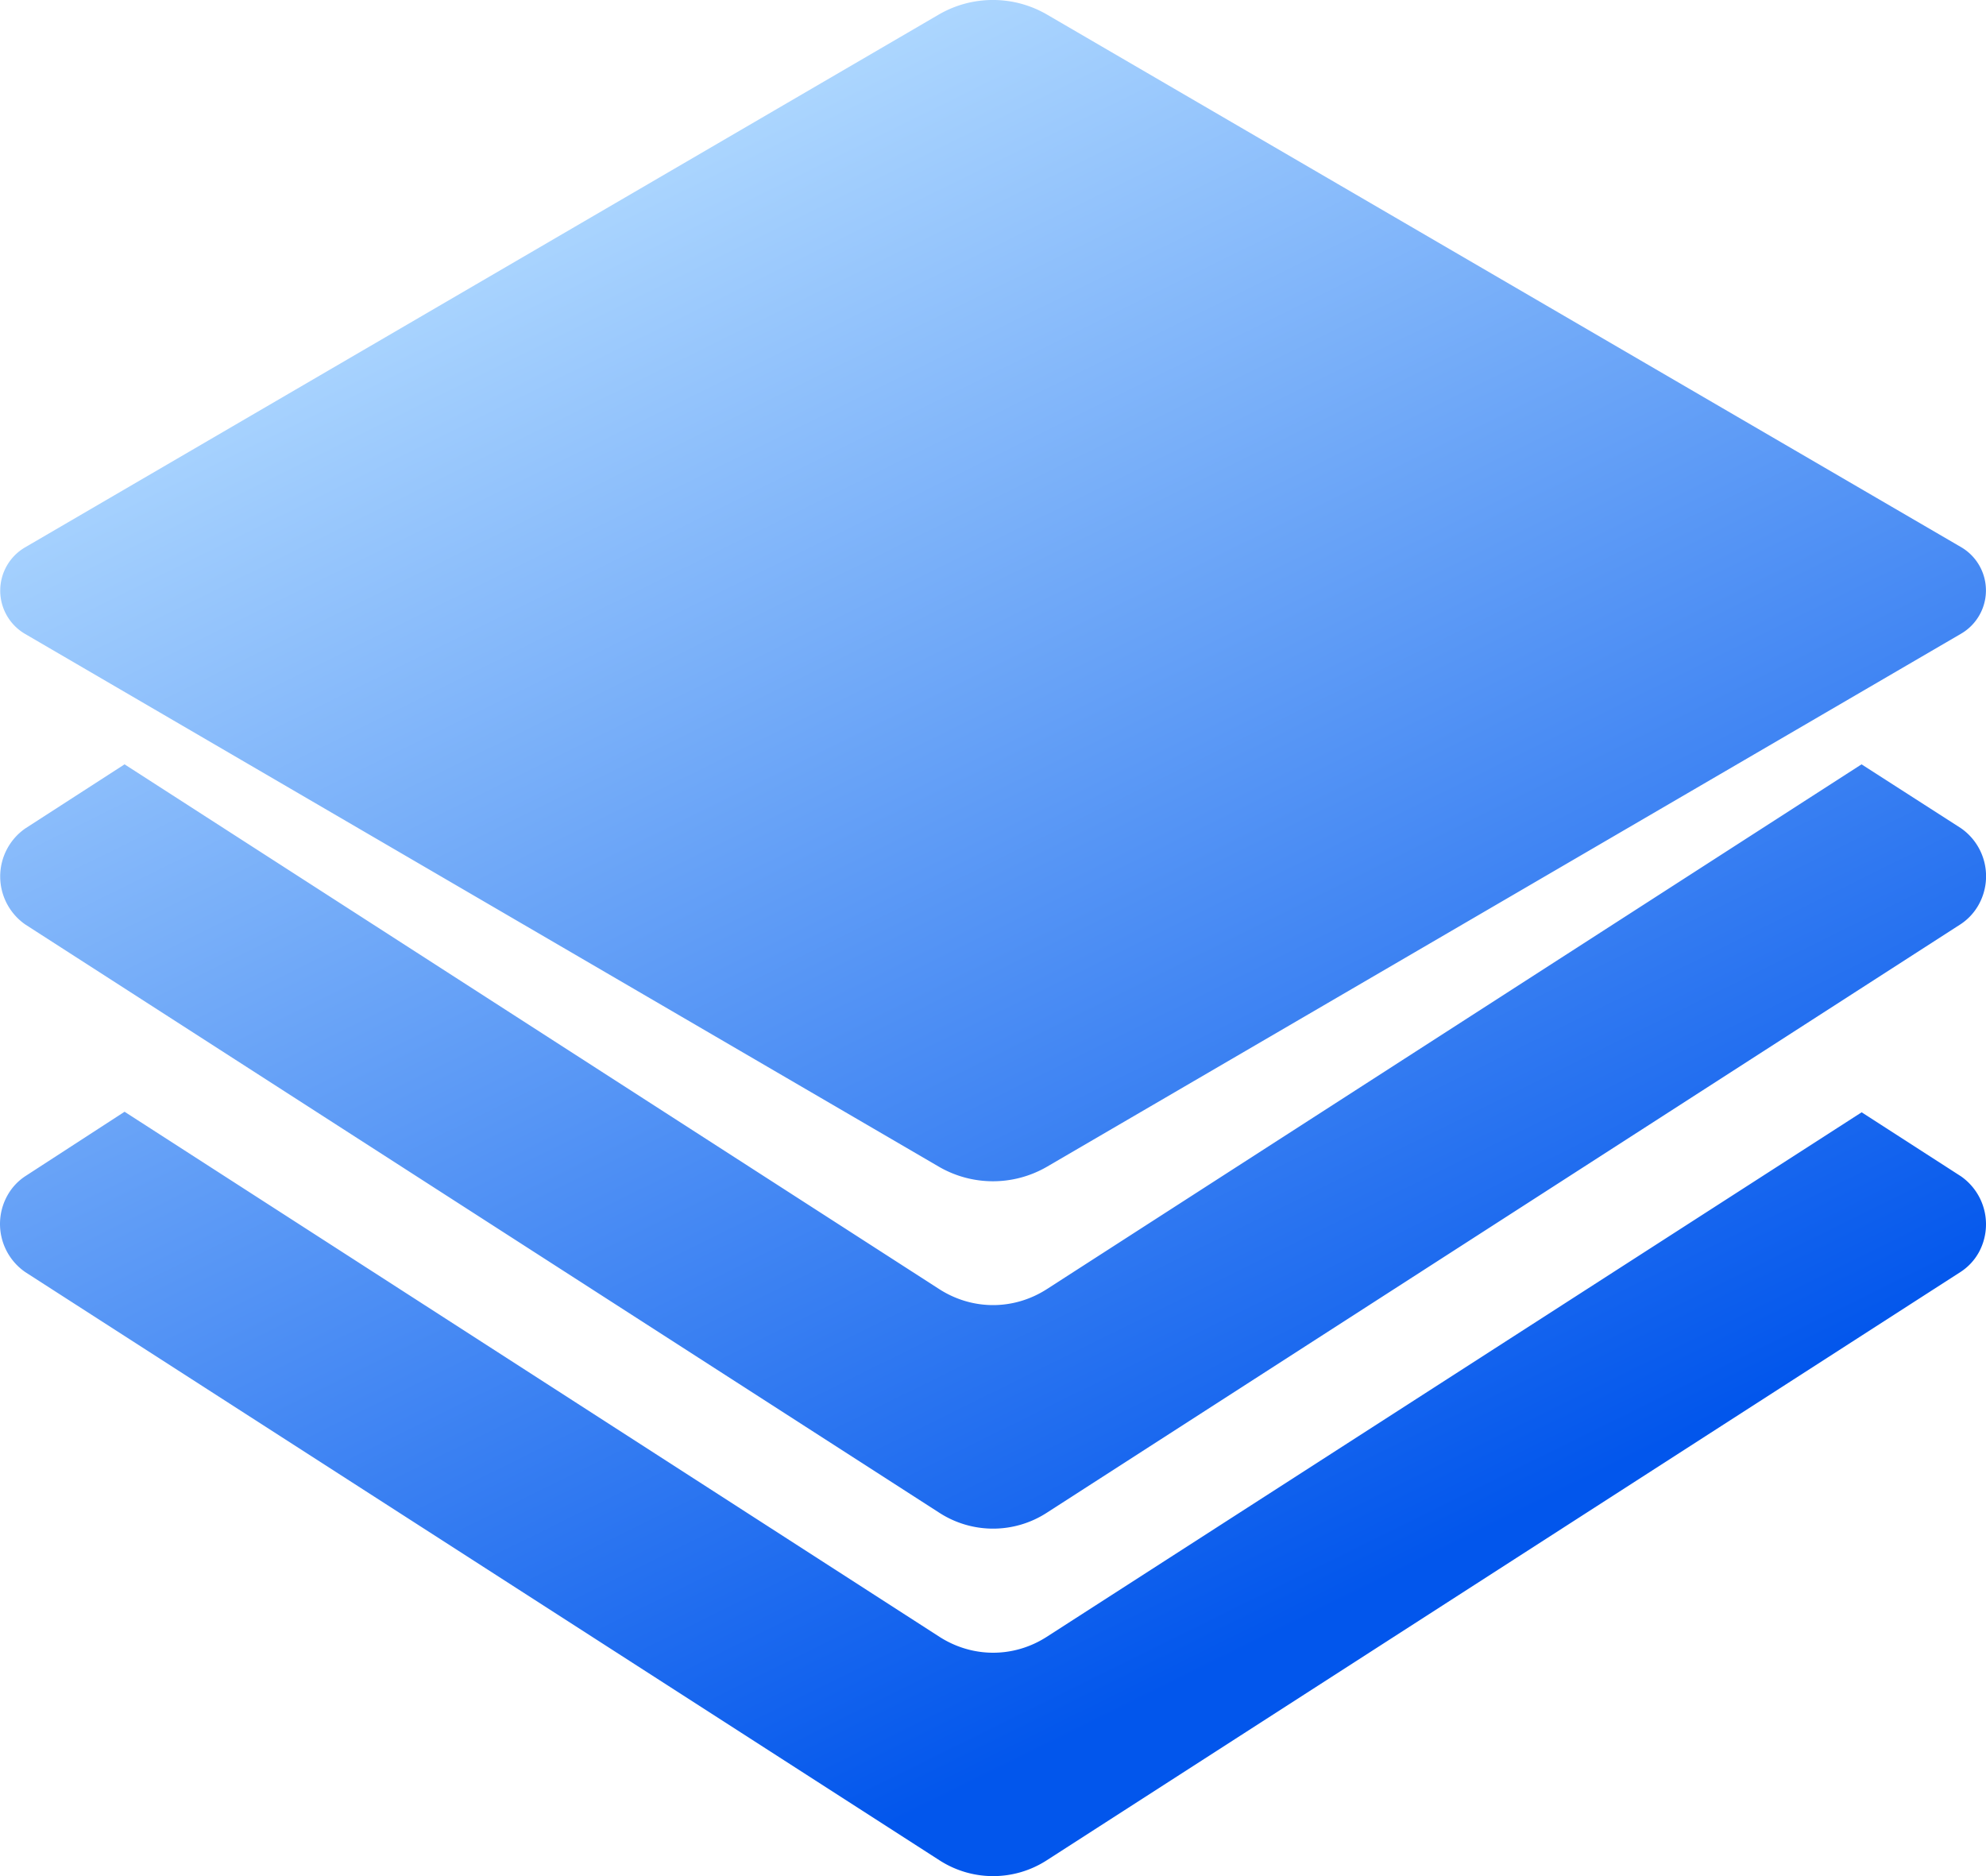 <svg width="18" height="17" xmlns="http://www.w3.org/2000/svg"><defs><linearGradient x1="21.422%" y1="11.956%" x2="62.213%" y2="88.543%" id="a"><stop stop-color="#B0D9FF" offset="0%"/><stop stop-color="#0256EC" offset="100%"/></linearGradient></defs><path d="M604.129 341.074l7.386 4.758c.3.192.673.192.972 0l7.386-4.753.9.58a.53.53 0 01.161.691.5.5 0 01-.162.174l-8.285 5.333a.896.896 0 01-.972 0l-8.286-5.33a.53.53 0 01-.162-.694.5.5 0 01.162-.175l.9-.584zm15.743-3.148l.9.578a.53.53 0 01.161.695.506.506 0 01-.162.175l-8.284 5.334a.896.896 0 01-.973 0l-8.285-5.331a.53.53 0 010-.87l.9-.581 7.385 4.756c.3.192.673.192.973 0l7.385-4.756zm-8.36-6.796a.976.976 0 01.974 0l8.285 4.826a.454.454 0 010 .788l-8.285 4.83a.976.976 0 01-.973 0l-8.286-4.83a.454.454 0 010-.784z" transform="translate(-603 -331)" fill="url(#a)" fill-rule="nonzero"/></svg>